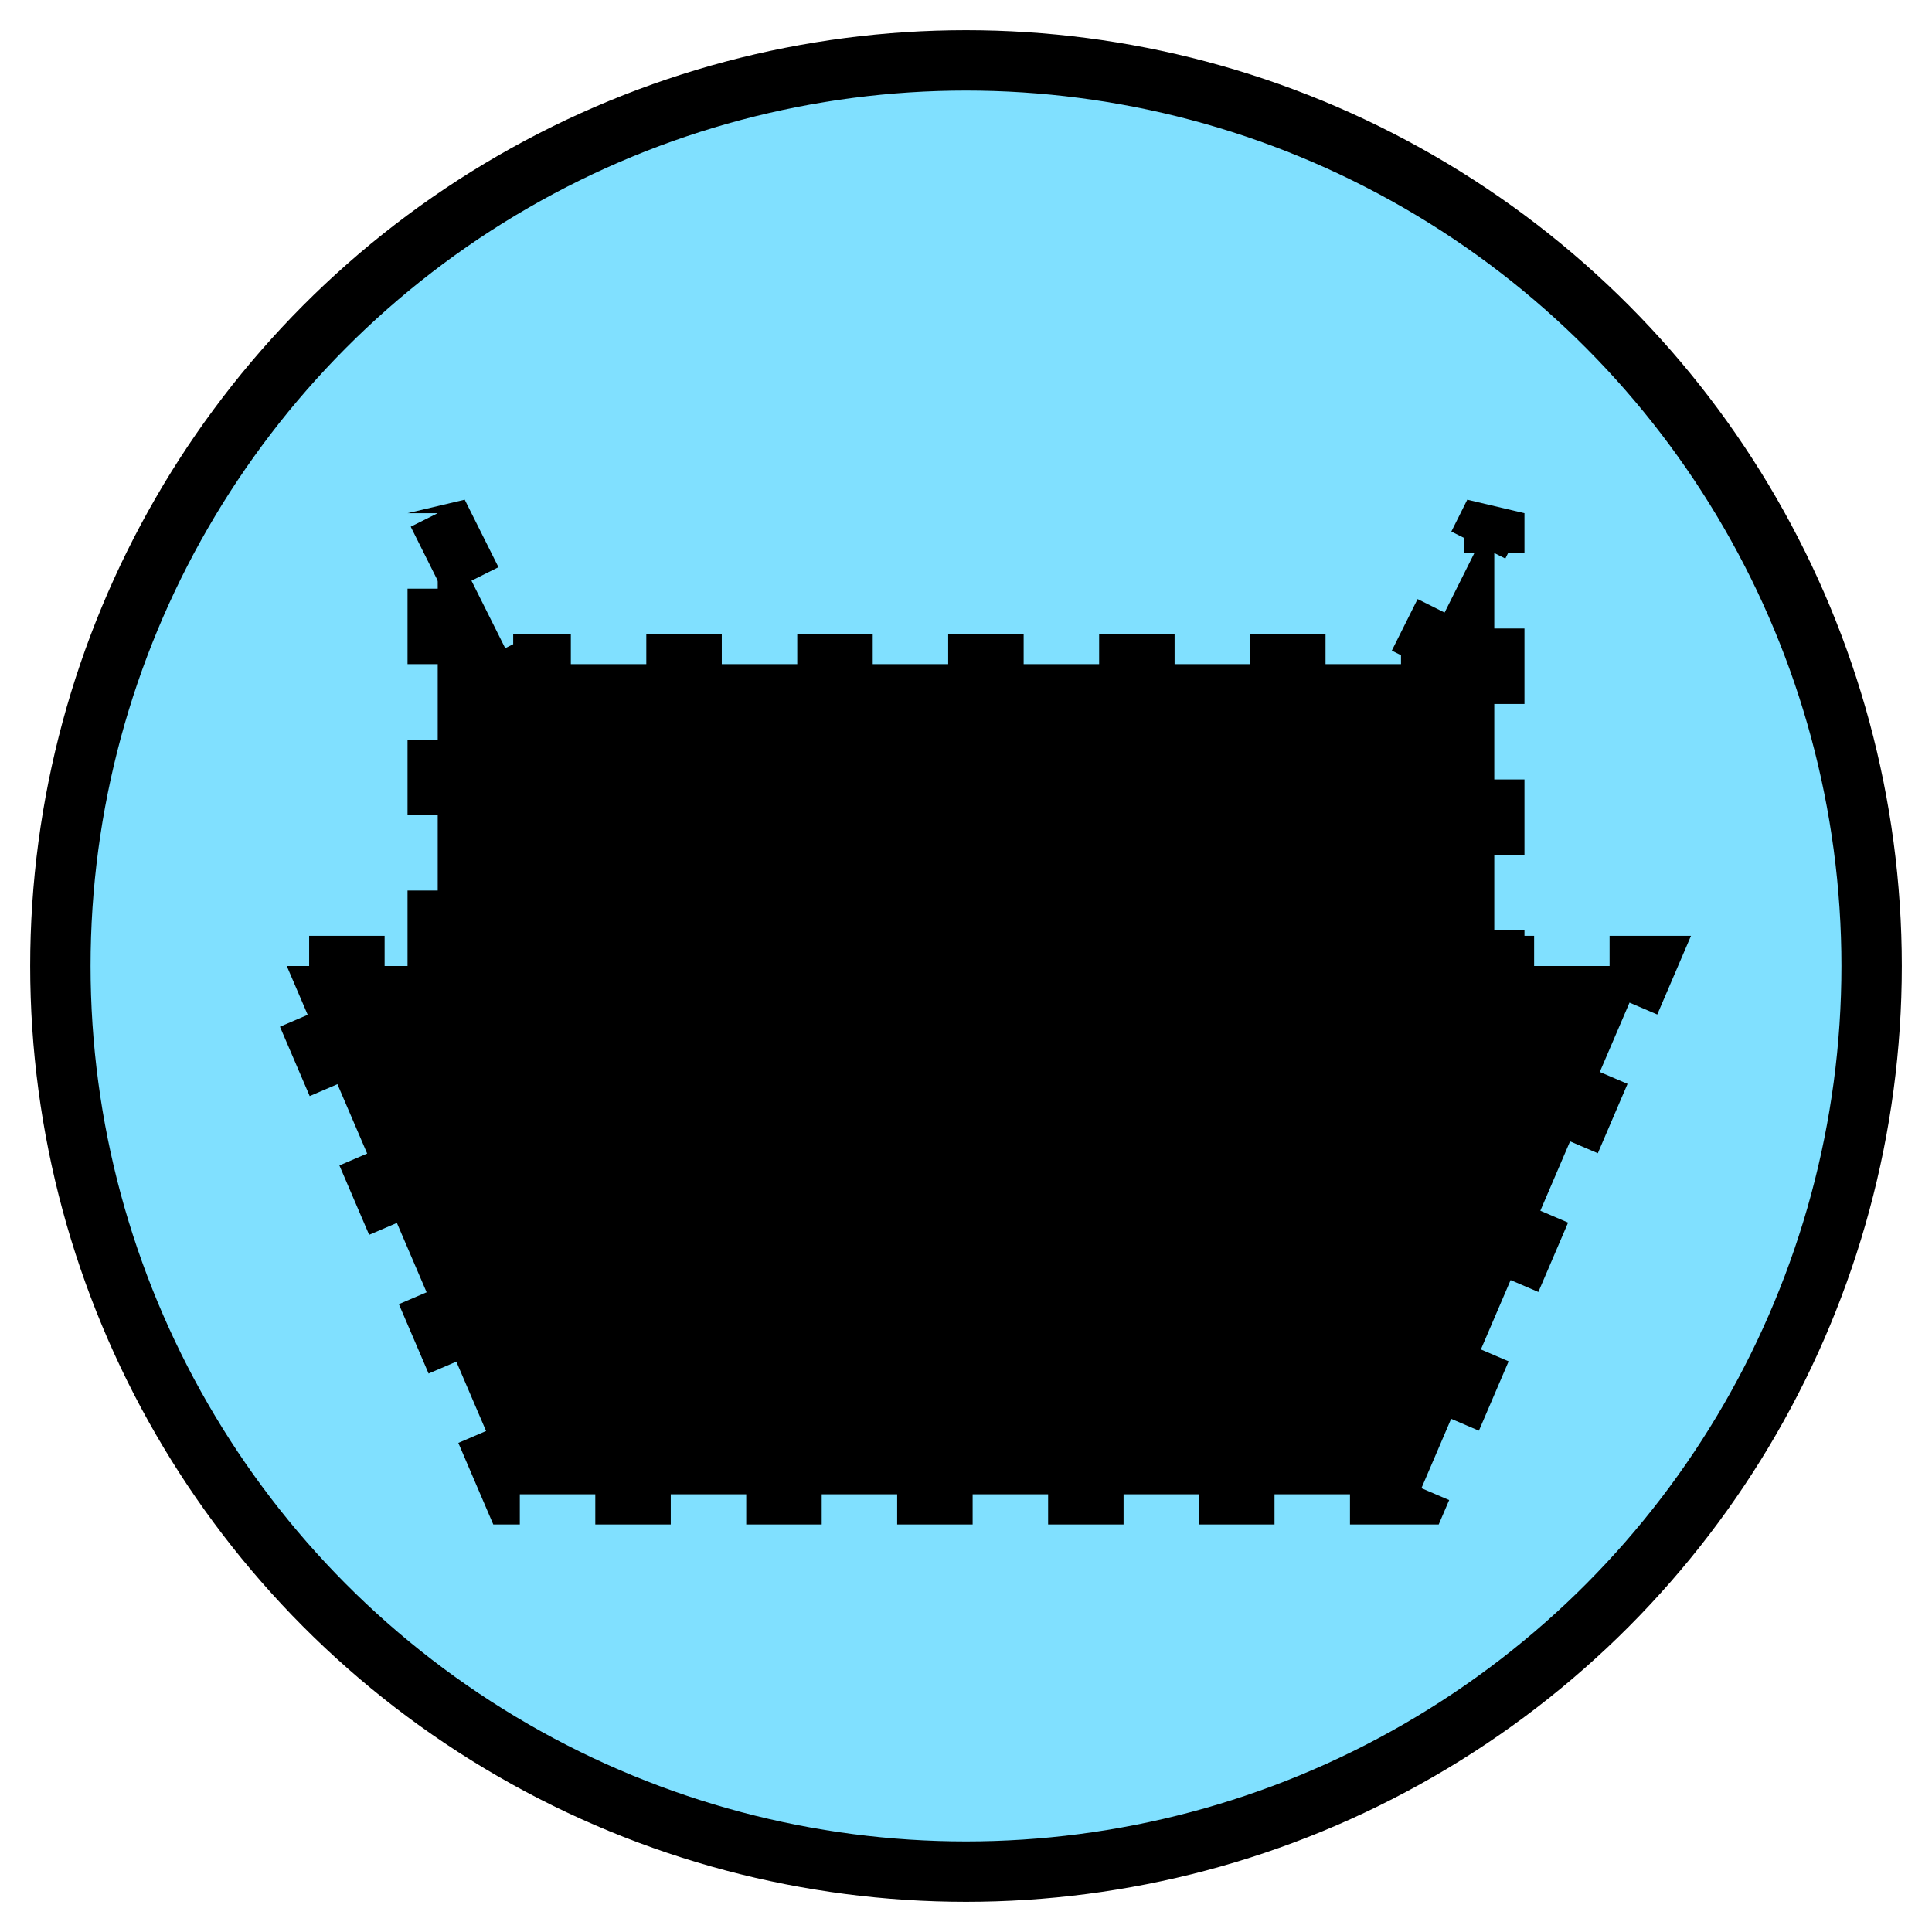 <svg xmlns="http://www.w3.org/2000/svg" version="1.2" baseProfile="tiny" width="327.68" height="327.68" viewBox="36 36 128 128"><circle cx="100" cy="100" r="60" stroke-width="4" stroke="black" fill="rgb(128,224,255)" fill-opacity="1" ></circle><path d="m 65,100 0,-30 5,10 60,0 5,-10 0,30 10,0 -15,35 -60,0 -15,-35 z" stroke-width="4" stroke="black" stroke-dasharray="5,5" fill="black" ></path></svg>